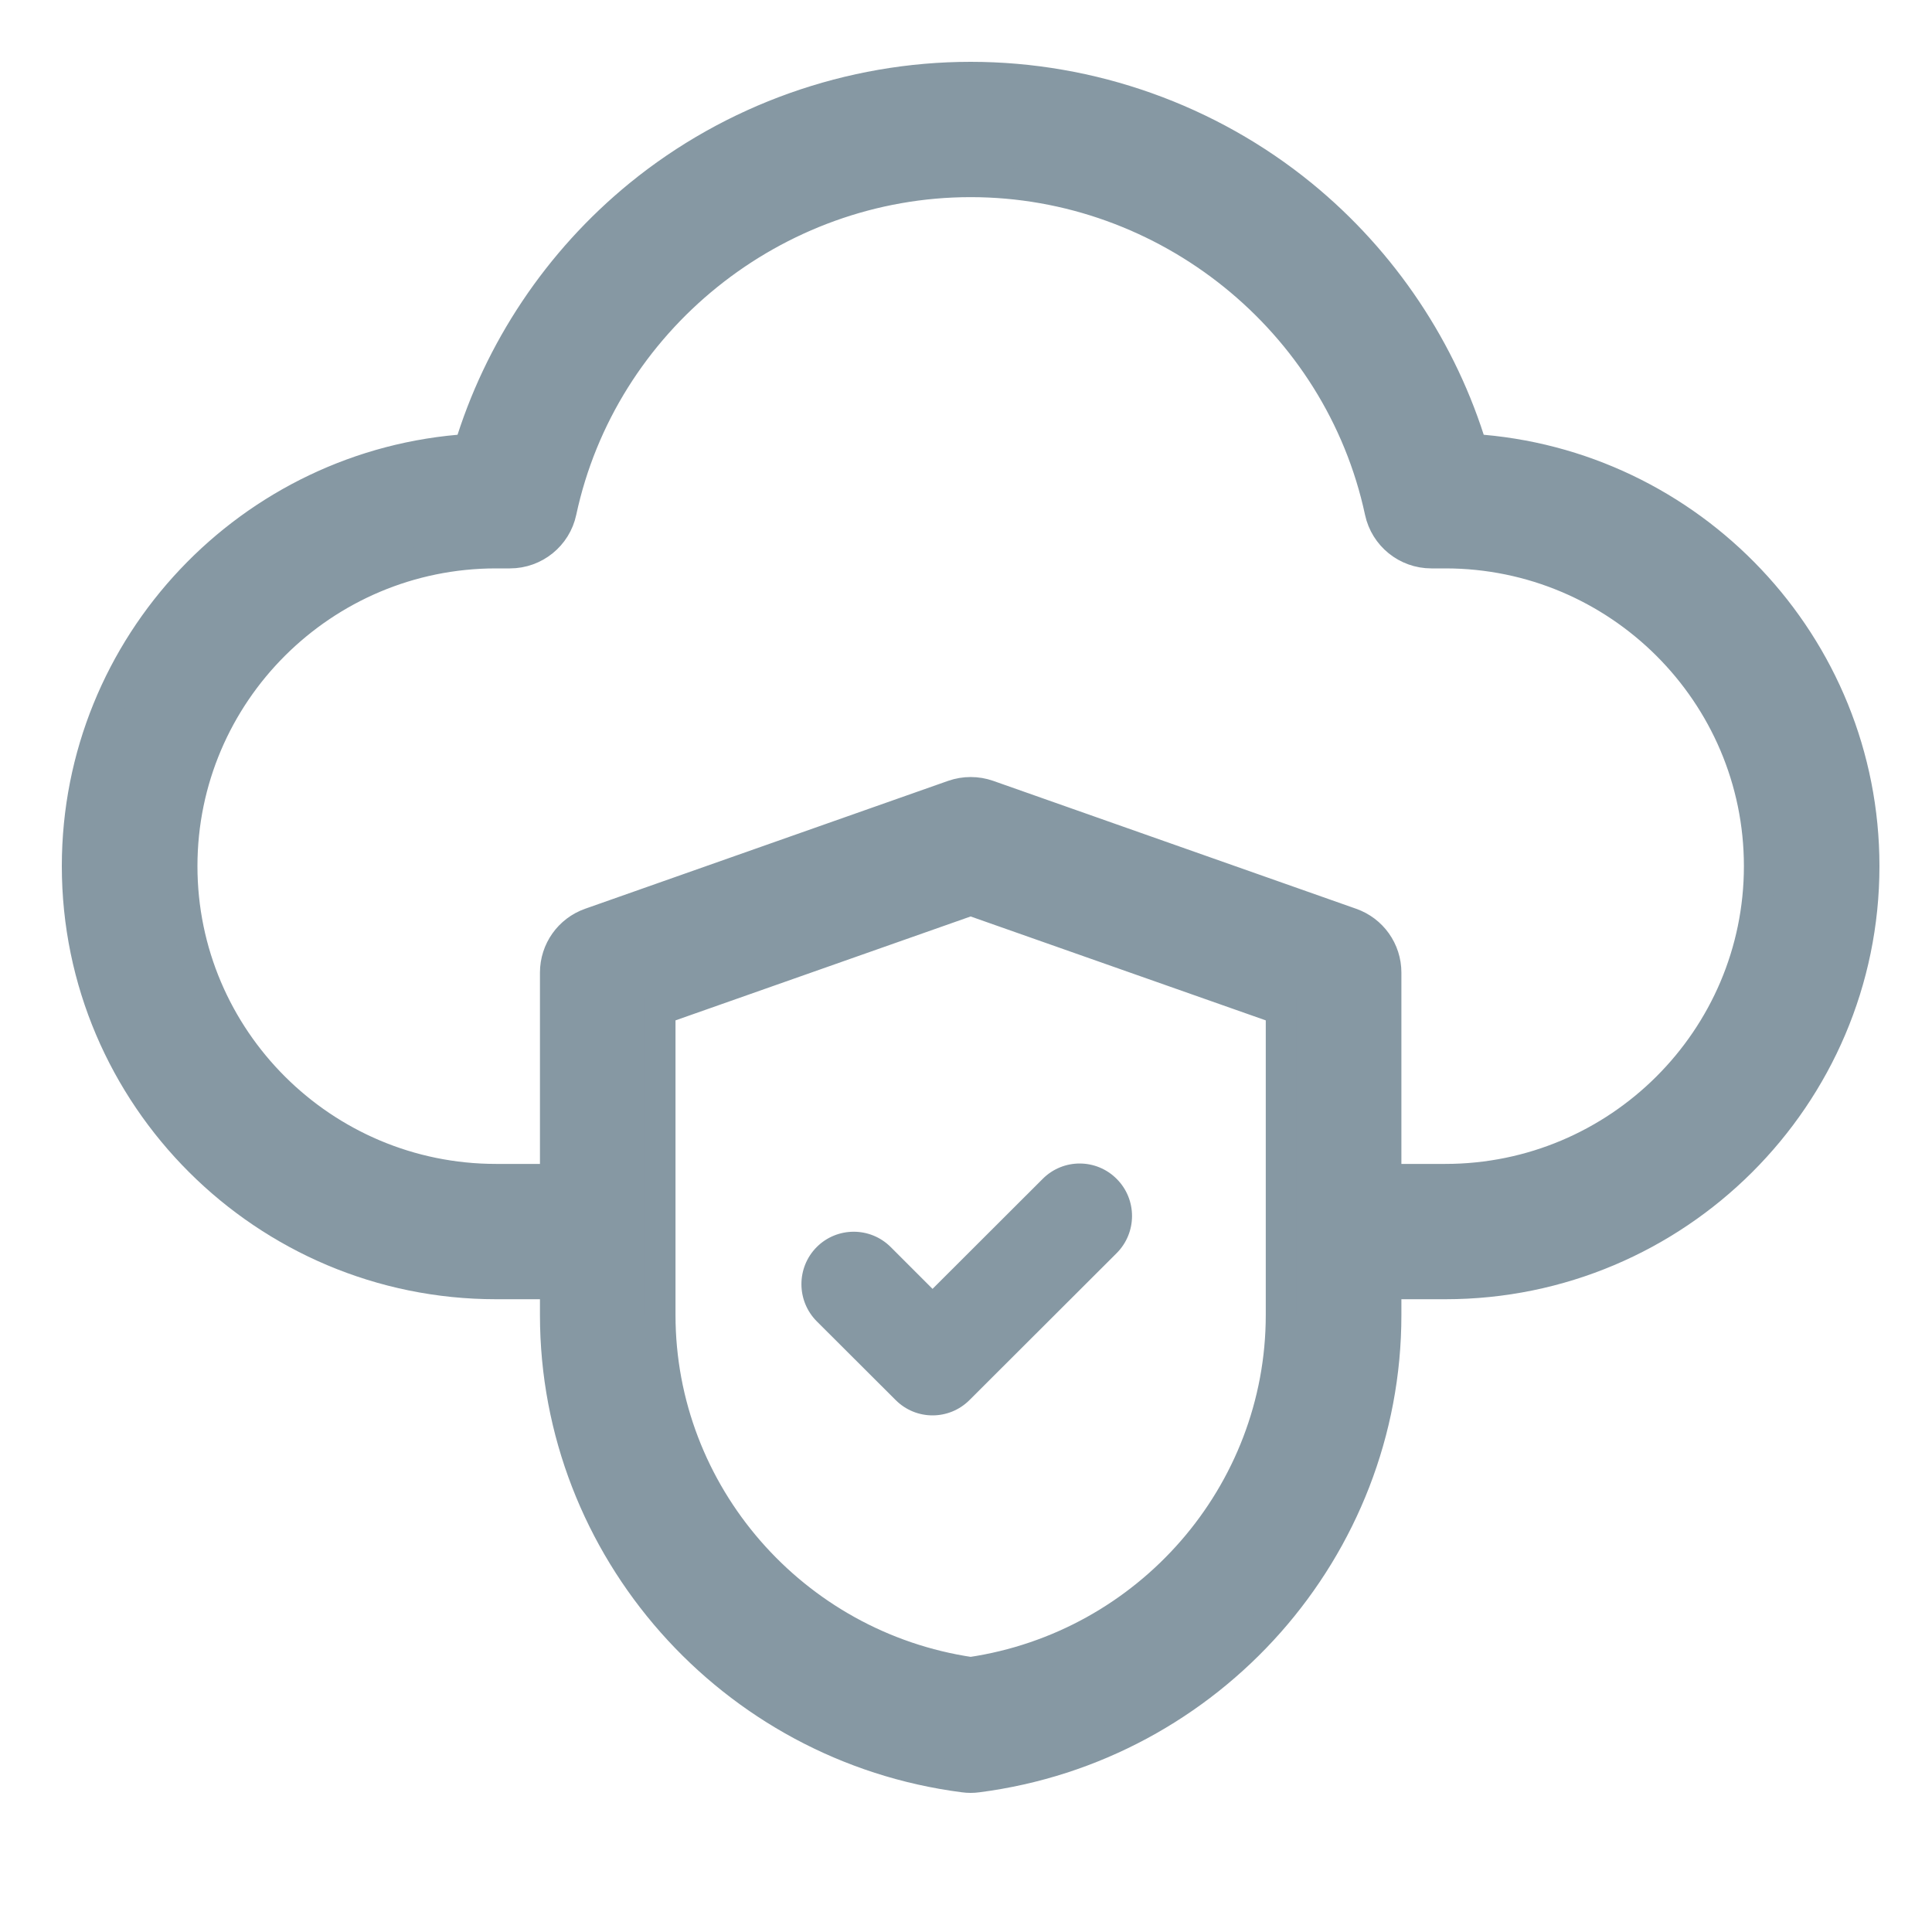 <?xml version="1.0" encoding="UTF-8"?>
<svg width="25px" height="25px" viewBox="0 0 25 25" version="1.1" xmlns="http://www.w3.org/2000/svg" xmlns:xlink="http://www.w3.org/1999/xlink">
    <!-- Generator: Sketch 55.2 (78181) - https://sketchapp.com -->
    <title>icon5</title>
    <desc>Created with Sketch.</desc>
    <g id="Landing-page" stroke="none" stroke-width="1" fill="none" fill-rule="evenodd">
        <g id="Group-58" transform="translate(1, 1)" fill="#8698A3" fill-rule="nonzero">
            <g id="cloud">
                <path d="M18.049,4.815 C17.663,3.533 16.894,2.38 15.847,1.525 C14.642,0.542 13.12,0 11.56,0 C10.001,0 8.478,0.542 7.273,1.525 C6.226,2.38 5.457,3.533 5.071,4.815 C2.245,4.994 0,7.344 0,10.208 C0,13.188 2.431,15.612 5.419,15.612 L6.187,15.612 L6.187,16.017 C6.187,19.037 8.459,21.606 11.473,21.994 C11.502,21.998 11.531,22 11.56,22 C11.589,22 11.618,21.998 11.647,21.994 C14.661,21.606 16.934,19.037 16.934,16.017 L16.934,15.611 C16.945,15.611 16.956,15.612 16.967,15.612 L17.702,15.612 C20.689,15.612 23.12,13.188 23.12,10.208 C23.12,7.344 20.876,4.994 18.049,4.815 Z M15.579,16.017 C15.579,18.33 13.858,20.303 11.56,20.642 C9.263,20.303 7.541,18.33 7.541,16.017 L7.541,12.062 L11.56,10.647 L15.579,12.062 L15.579,16.017 Z M17.702,14.261 L16.967,14.261 C16.956,14.261 16.945,14.262 16.934,14.263 L16.934,11.585 C16.934,11.298 16.753,11.043 16.482,10.948 L11.786,9.293 C11.64,9.242 11.481,9.242 11.335,9.293 L6.638,10.948 C6.368,11.043 6.187,11.298 6.187,11.585 L6.187,14.261 L5.419,14.261 C3.178,14.261 1.355,12.443 1.355,10.208 C1.355,7.973 3.178,6.155 5.419,6.155 L5.599,6.155 C5.918,6.155 6.195,5.932 6.261,5.62 C6.791,3.147 9.02,1.351 11.56,1.351 C14.101,1.351 16.329,3.147 16.859,5.62 C16.926,5.932 17.202,6.155 17.521,6.155 L17.702,6.155 C19.942,6.155 21.766,7.973 21.766,10.208 C21.766,12.443 19.942,14.261 17.702,14.261 Z" id="Shape" stroke="#8698A3" stroke-width="0.4"></path>
                <path d="M10.525,15.136 C10.26,14.872 9.831,14.873 9.567,15.138 C9.304,15.404 9.305,15.834 9.57,16.099 L10.59,17.117 C10.722,17.249 10.895,17.315 11.067,17.315 C11.24,17.315 11.413,17.249 11.545,17.117 L13.449,15.216 C13.714,14.951 13.715,14.521 13.451,14.256 C13.187,13.99 12.759,13.989 12.494,14.253 L11.067,15.678 L10.525,15.136 Z" id="Path"></path>
            </g>
        </g>
    </g>
</svg>